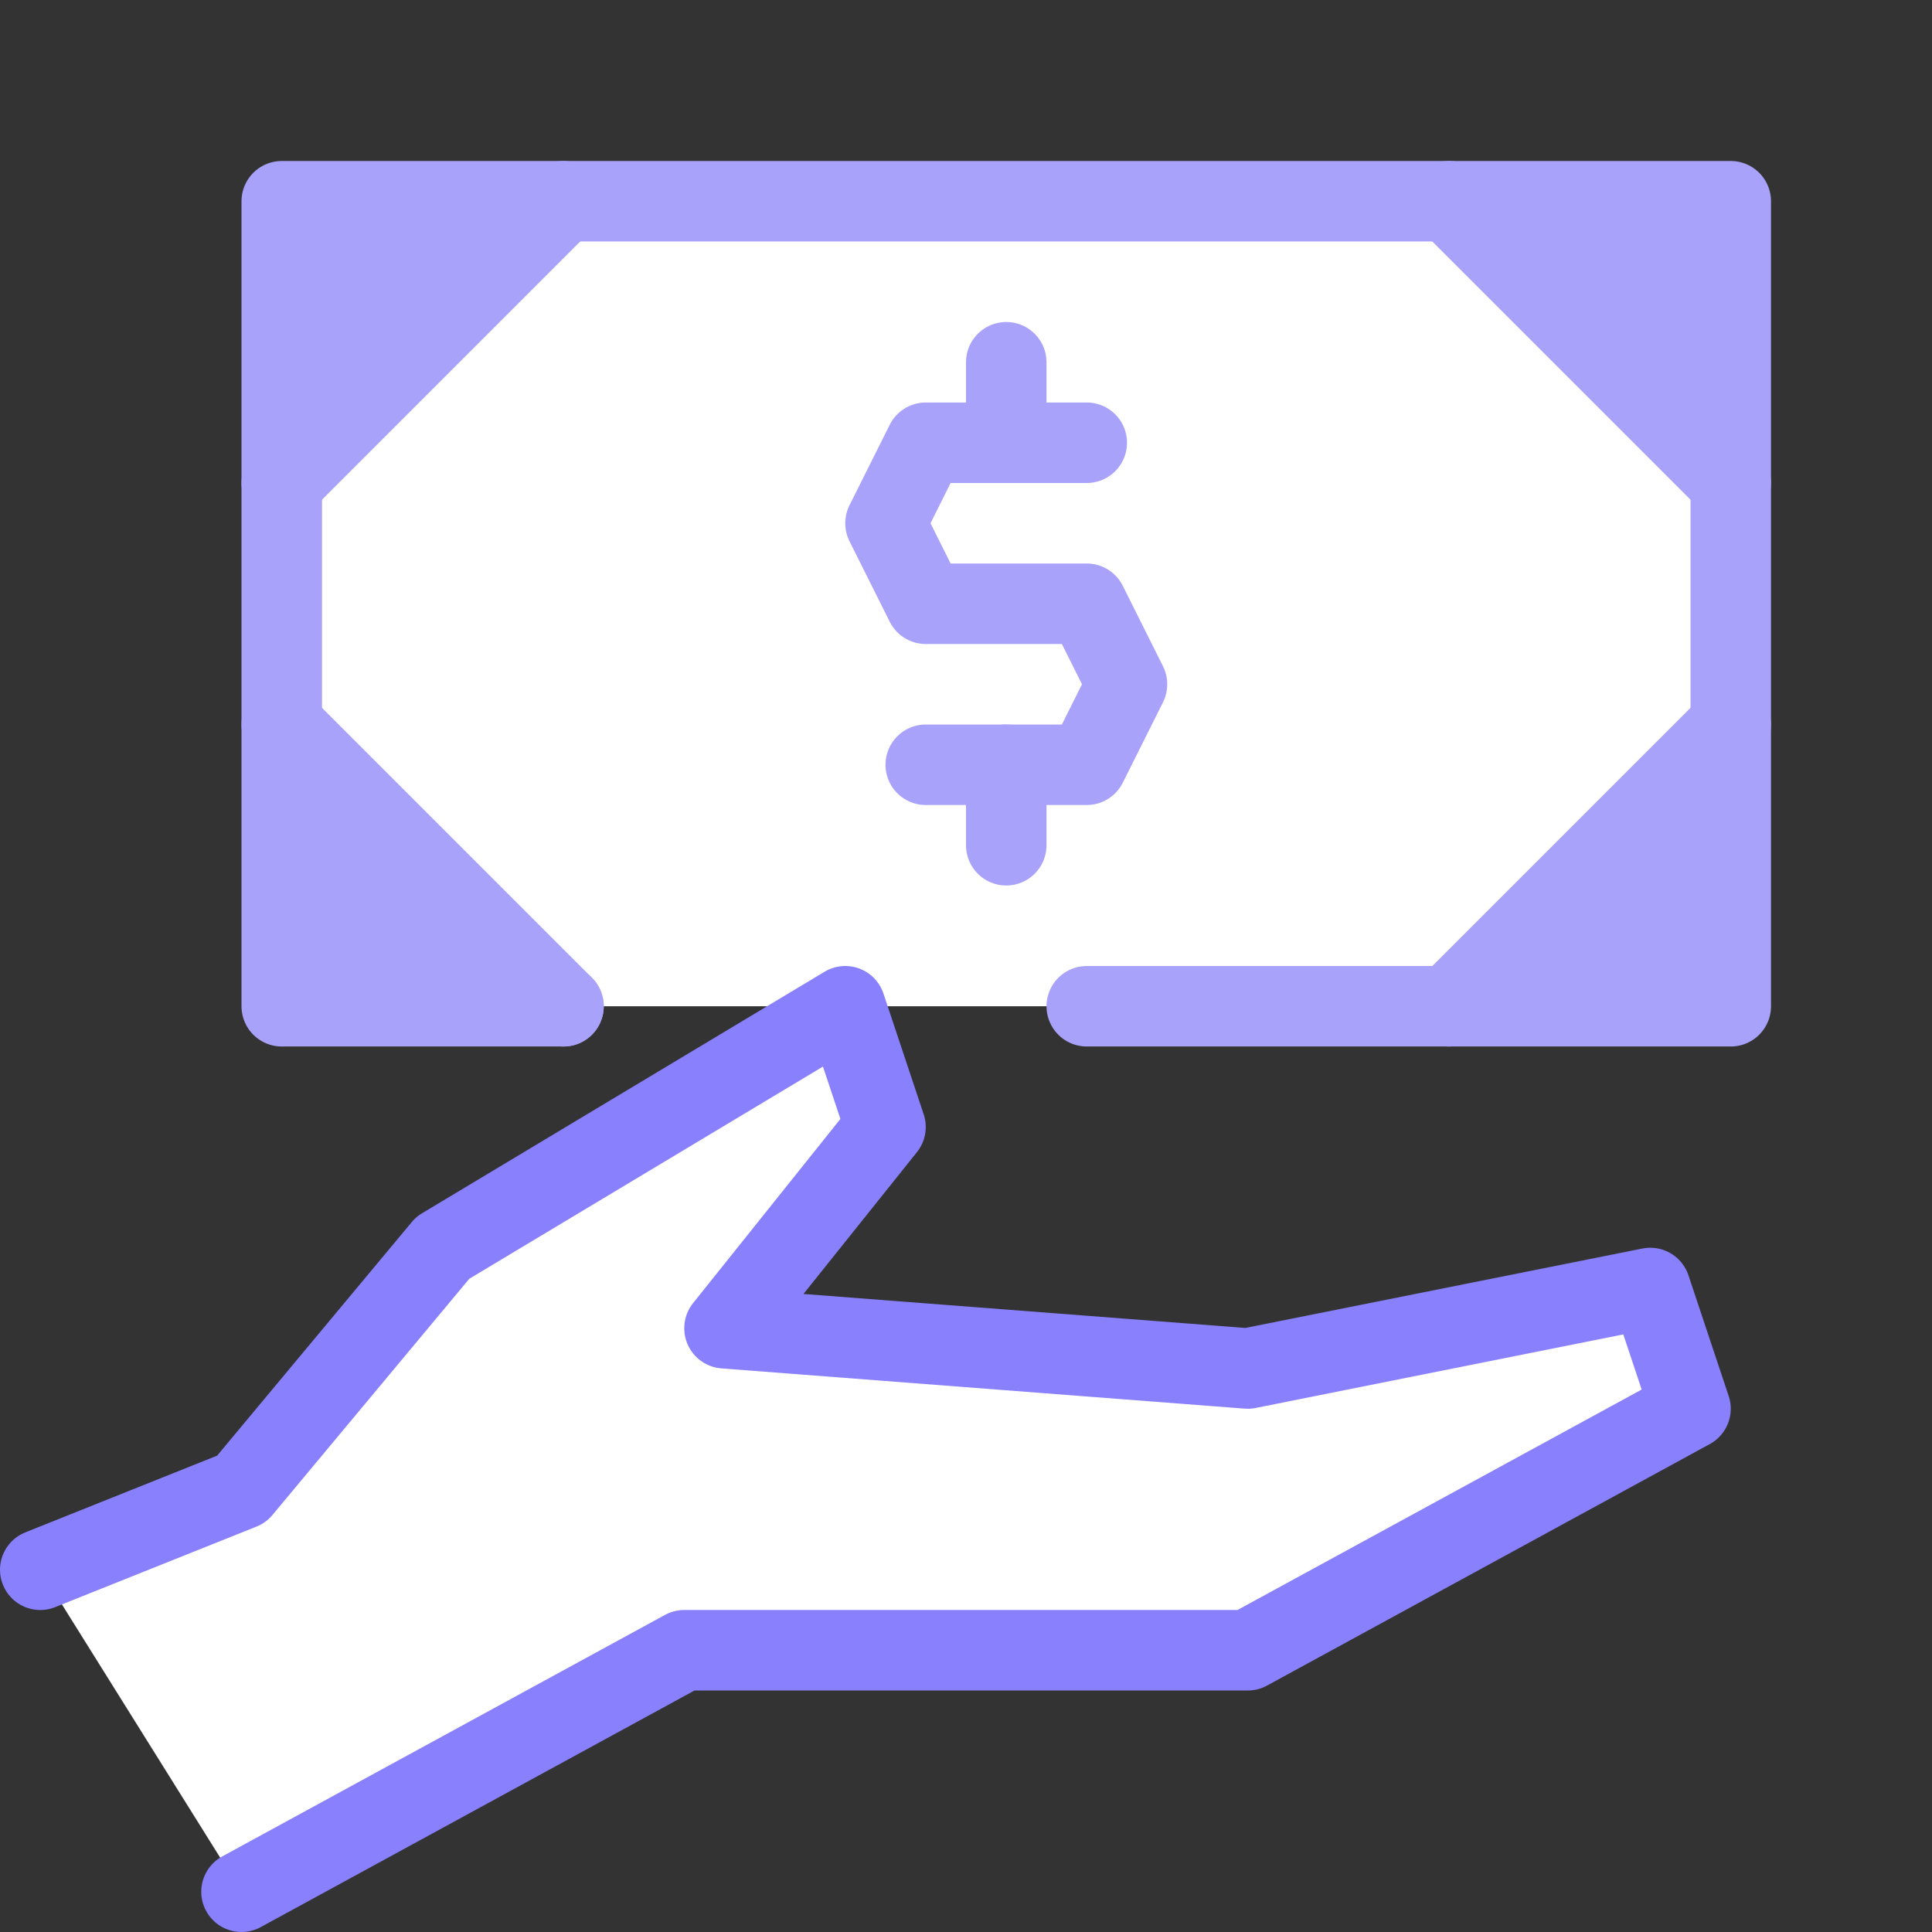 <?xml version="1.0" encoding="utf-8"?>
<!-- Generator: Adobe Illustrator 22.1.0, SVG Export Plug-In . SVG Version: 6.00 Build 0)  -->
<svg version="1.1" id="图层_1" xmlns="http://www.w3.org/2000/svg" xmlns:xlink="http://www.w3.org/1999/xlink" x="0px" y="0px"
	 viewBox="0 0 48 48" style="enable-background:new 0 0 48 48;" xml:space="preserve">
<rect x="0" y="0" width="48" height="48" fill="#333333" stroke="none"/>
<style type="text/css">
	.st0{fill:#FFFFFF;}
	.st1{fill:#A9A2FB;}
	.st2{fill:none;stroke:#A9A2FB;stroke-width:2;stroke-linecap:round;stroke-linejoin:round;}
	.st3{fill:none;stroke:#8980FE;stroke-width:2;stroke-linecap:round;stroke-linejoin:round;}
	.st4{fill:none;}
</style>
<g transform="translate(2891 234)">
	<g transform="translate(1 5)">
		<path class="st0" d="M-2886-192l11-6h14l11-6l-1-3l-10,2l-13-1l4-5l-1-3l-10,6l-5,6l-5,2L-2886-192z"/>
		<rect x="-2885" y="-234" class="st0" width="36" height="20"/>
		<path class="st1" d="M-2849-227v-7h-7L-2849-227z"/>
		<path class="st1" d="M-2856-214h7v-7L-2856-214z"/>
		<path class="st1" d="M-2885-221v7h7L-2885-221z"/>
		<path class="st1" d="M-2885-227v-7h7L-2885-227z"/>
		<g transform="translate(6)">
			<line class="st2" x1="-2891" y1="-227" x2="-2884" y2="-234"/>
			<line class="st2" x1="-2891" y1="-221" x2="-2884" y2="-214"/>
			<path class="st2" d="M-2884-214h-7v-20h36v20h-16"/>
			<line class="st2" x1="-2855" y1="-227" x2="-2862" y2="-234"/>
			<line class="st2" x1="-2855" y1="-221" x2="-2862" y2="-214"/>
		</g>
		<g transform="translate(21 4)">
			<path class="st2" d="M-2886-232h-4l-1,2l1,2h4l1,2l-1,2h-4"/>
			<line class="st2" x1="-2888" y1="-232" x2="-2888" y2="-234"/>
			<line class="st2" x1="-2888" y1="-222" x2="-2888" y2="-224"/>
		</g>
		<path class="st3" d="M-2886-192l11-6h14l11-6l-1-3l-10,2l-13-1l4-5l-1-3l-10,6l-5,6l-5,2"/>
	</g>
	<rect x="-2891" y="-234" class="st4" width="48" height="48"/>
</g>
</svg>
